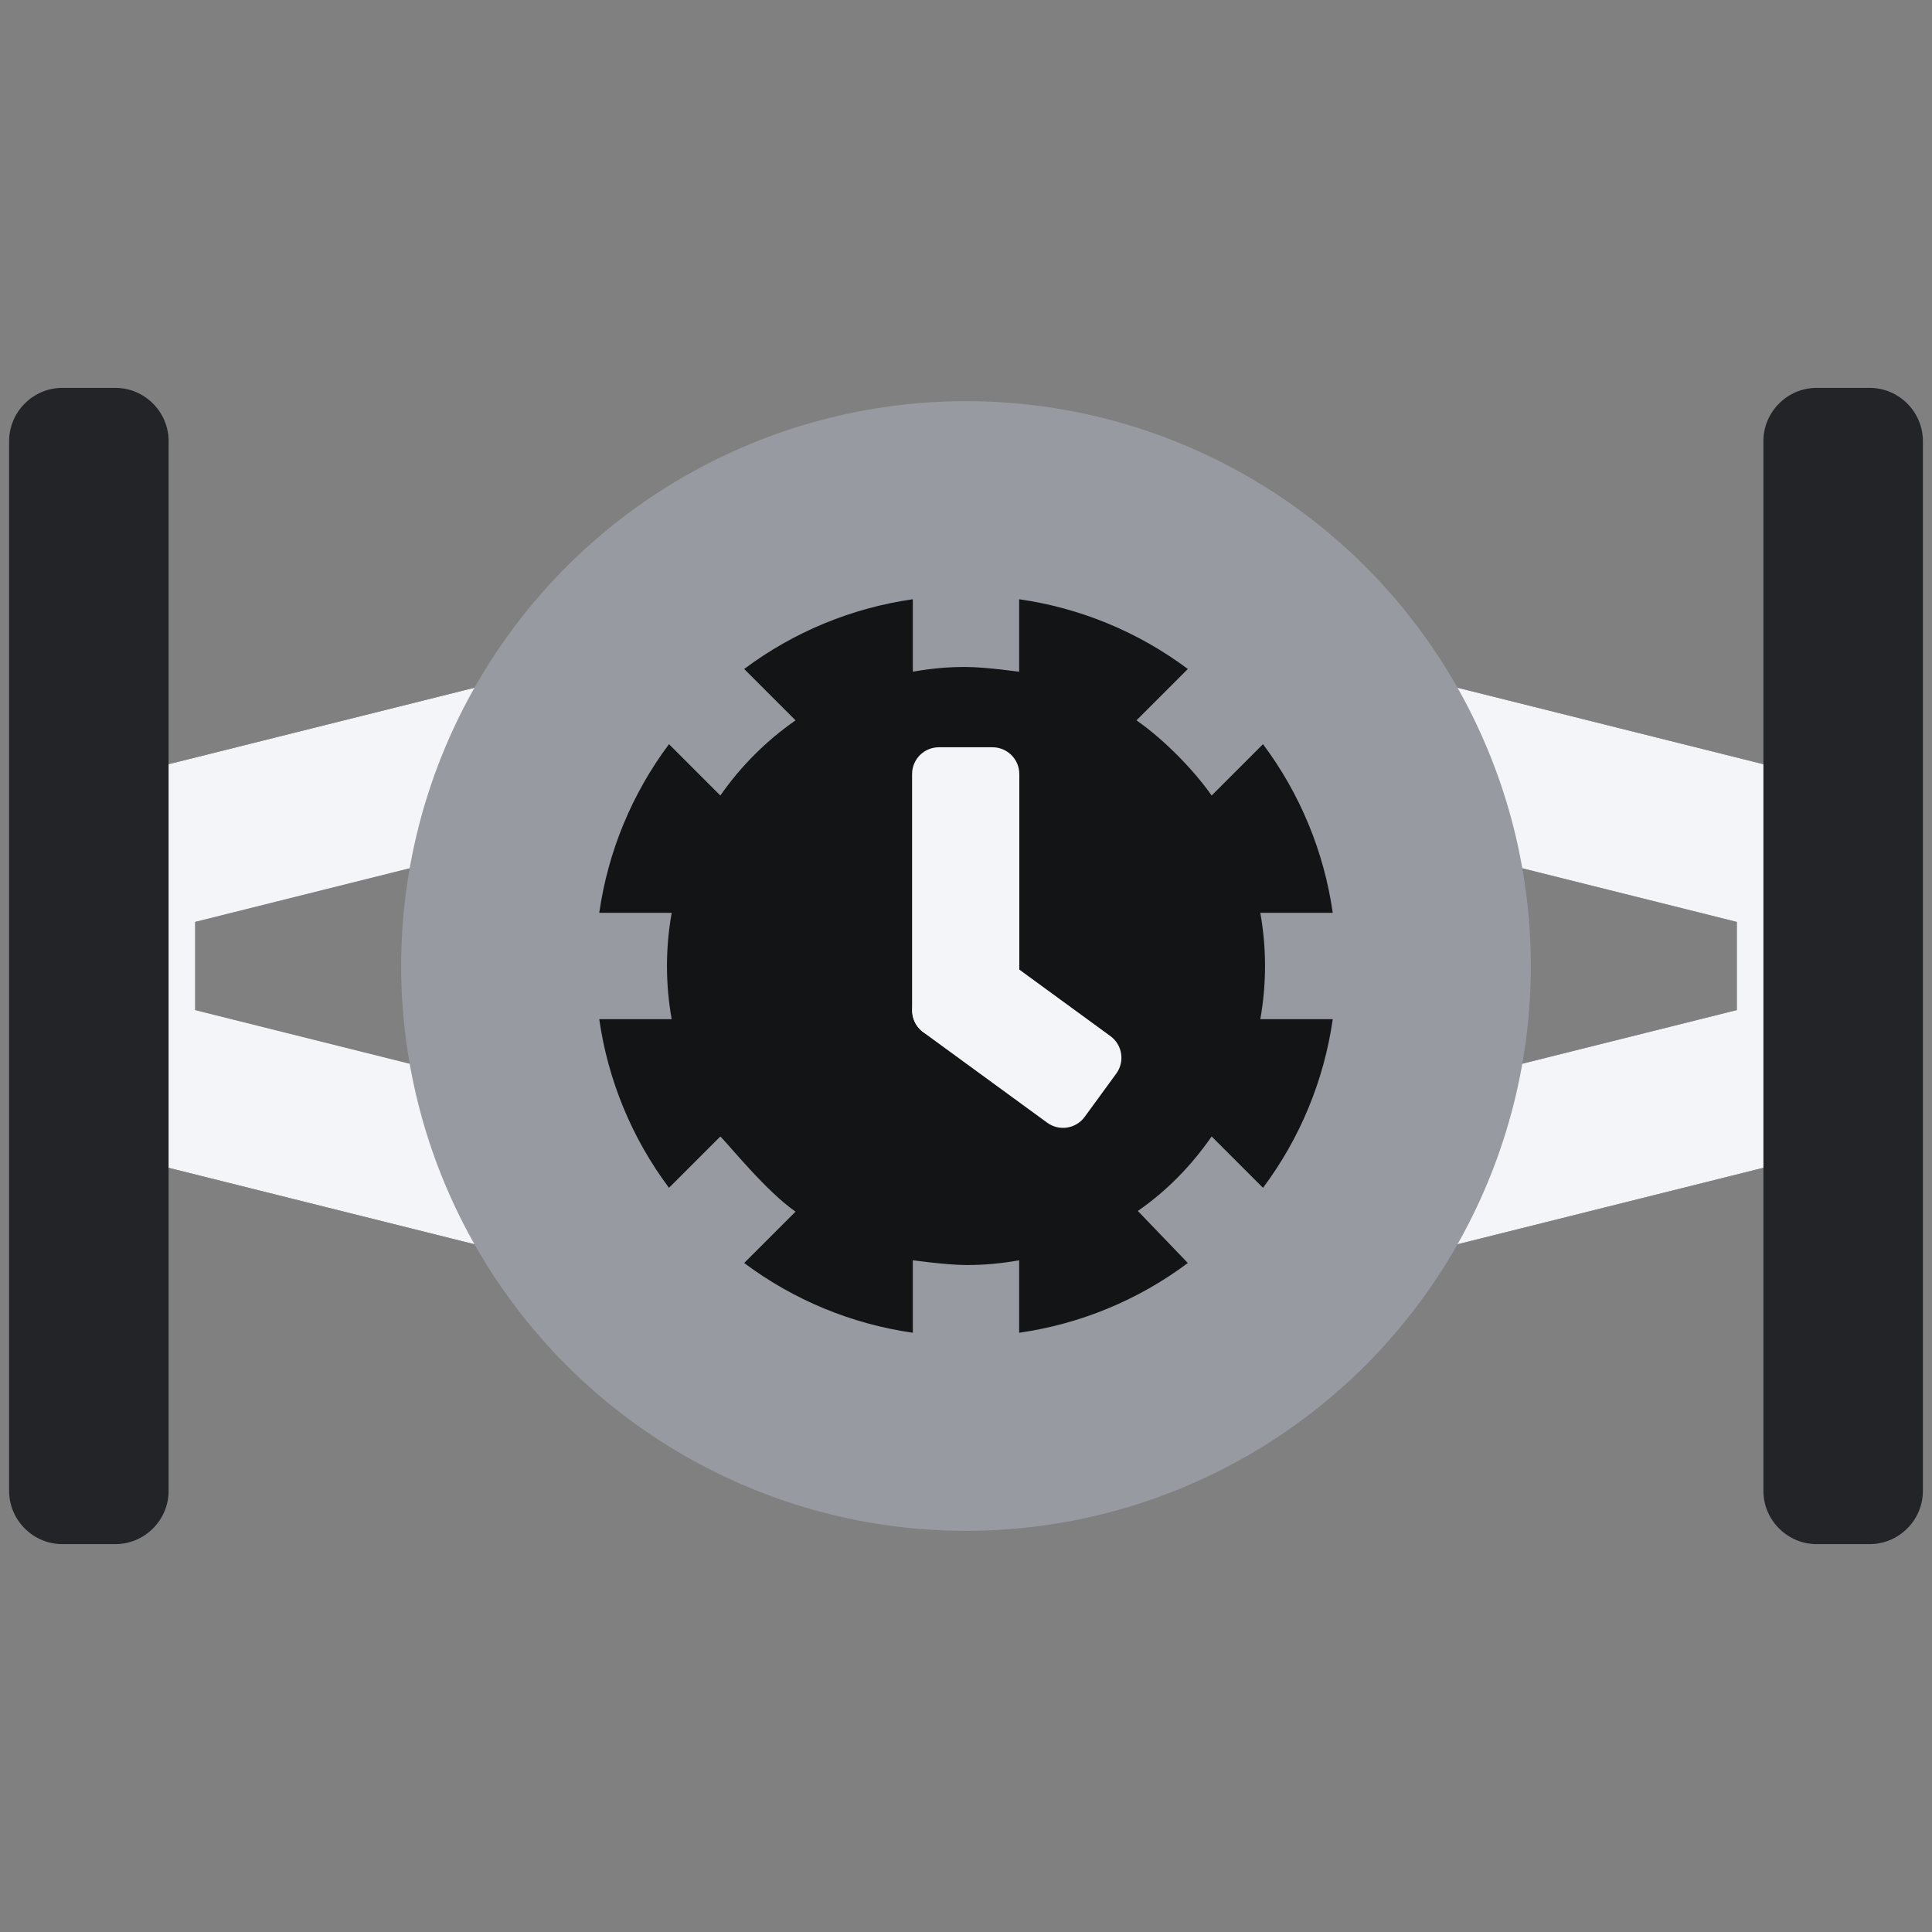 <?xml version="1.0" encoding="UTF-8" standalone="no"?><!DOCTYPE svg PUBLIC "-//W3C//DTD SVG 1.1//EN" "http://www.w3.org/Graphics/SVG/1.1/DTD/svg11.dtd"><svg width="100%" height="100%" viewBox="0 0 636 636" version="1.1" xmlns="http://www.w3.org/2000/svg" xmlns:xlink="http://www.w3.org/1999/xlink" xml:space="preserve" xmlns:serif="http://www.serif.com/" style="fill-rule:evenodd;clip-rule:evenodd;stroke-linejoin:round;stroke-miterlimit:2;"><rect x="0" y="0" width="636" height="636" fill="#808080" stroke="none"/><g><path d="M615.5,127.688l0.001,0c9.599,0 17.499,7.899 17.499,17.499l0,345.625c0,9.601 -7.9,17.5 -17.5,17.5l-17.5,0c-9.6,0 -17.5,-7.899 -17.5,-17.5l0,-106.384l-116.089,29.023c-31.238,47.817 -85.033,79.549 -146.411,79.549c-61.378,0 -115.173,-31.732 -146.411,-79.549l-116.089,-29.023l0,106.384c0,9.601 -7.9,17.5 -17.5,17.5l-17.5,0c-9.6,0 -17.5,-7.899 -17.5,-17.5l0,-345.624l0,-0.001c0,-9.6 7.9,-17.499 17.499,-17.499l17.502,0c9.599,0 17.499,7.899 17.499,17.499l0,106.385l116.089,-29.023c31.238,-47.817 85.033,-79.549 146.411,-79.549c61.378,0 115.173,31.732 146.411,79.549l116.089,29.023l0,-106.385c0,-9.6 7.9,-17.499 17.499,-17.499l17.501,0Zm-315,69.581c-20.141,2.873 -39.237,10.77 -55.525,22.96l16.907,16.907c-9.622,6.693 -18.048,15.118 -24.746,24.746l-16.019,38.618c-2.073,11.526 -2.073,23.474 0,35l-23.848,0c2.873,20.141 10.771,39.237 22.962,55.523l16.905,-16.905c3.135,3.135 15.1,18.036 24.746,24.746l-16.905,16.905c16.287,12.191 35.383,20.089 55.523,22.962l0,-23.848c-1.364,-0.245 10.265,1.517 17.5,1.555c5.856,0.03 11.736,-0.518 17.5,-1.555c0,0 14.15,-2.543 0,0l0,23.848c20.141,-2.872 39.238,-10.769 55.525,-22.96l-16.455,-17.132c9.646,-6.71 17.584,-14.875 24.294,-24.521l16.019,-38.618c2.073,-11.526 2.073,-23.474 0,-35l23.848,0c-2.873,-20.14 -10.77,-39.237 -22.96,-55.525l-16.907,16.907c-5.348,-7.688 -15.1,-18.036 -24.746,-24.746l16.907,-16.907c-16.288,-12.19 -35.385,-20.087 -55.525,-22.96l0,23.848c1.364,0.245 -10.265,-1.517 -17.5,-1.554c-5.856,-0.031 -11.736,0.517 -17.5,1.554l0,-23.848Zm98.364,176.849l16.905,16.905c12.192,-16.287 20.089,-35.383 22.962,-55.523l-23.848,0m-268.348,17.581c-4.713,-23.15 -4.713,-47.013 0,-70.162l-82.285,20.572l0,29.018l82.285,20.572Zm425.215,-20.572l-82.285,20.572c4.713,-23.149 4.713,-47.013 0,-70.162l82.285,20.572l0,29.018Zm-350.633,-32.009l16.019,-38.618l-16.907,-16.907c-12.19,16.288 -20.087,35.385 -22.96,55.525l23.848,0" style="fill:#222428;"/><path d="M580.5,251.572l0,132.856l-116.089,29.023c-31.238,47.817 -85.033,79.549 -146.411,79.549c-61.378,0 -115.173,-31.732 -146.411,-79.549l-116.089,-29.023l0,-132.856l116.089,-29.023c31.238,-47.817 85.033,-79.549 146.411,-79.549c61.378,0 115.173,31.732 146.411,79.549l116.089,29.023Zm-280,-54.303c-20.141,2.873 -39.237,10.77 -55.525,22.96l16.907,16.907c-9.622,6.693 -18.048,15.118 -24.746,24.746l-16.019,38.618c-2.073,11.526 -2.073,23.474 0,35l-23.848,0c2.873,20.141 10.771,39.237 22.962,55.523l16.905,-16.905c3.135,3.135 15.1,18.036 24.746,24.746l-16.905,16.905c16.287,12.191 35.383,20.089 55.523,22.962l0,-23.848c-1.364,-0.245 10.265,1.517 17.5,1.555c5.856,0.03 11.736,-0.518 17.5,-1.555c0,0 14.15,-2.543 0,0l0,23.848c20.141,-2.872 39.238,-10.769 55.525,-22.96l-16.455,-17.132c9.646,-6.71 17.584,-14.875 24.294,-24.521l16.019,-38.618c2.073,-11.526 2.073,-23.474 0,-35l23.848,0c-2.873,-20.14 -10.77,-39.237 -22.96,-55.525l-16.907,16.907c-5.348,-7.688 -15.1,-18.036 -24.746,-24.746l16.907,-16.907c-16.288,-12.19 -35.385,-20.087 -55.525,-22.96l0,23.848c1.364,0.245 -10.265,-1.517 -17.5,-1.554c-5.856,-0.031 -11.736,0.517 -17.5,1.554l0,-23.848Zm98.364,176.849l16.905,16.905c12.192,-16.287 20.089,-35.383 22.962,-55.523l-23.848,0m-268.348,17.581c-4.713,-23.15 -4.713,-47.013 0,-70.162l-82.285,20.572l0,29.018l82.285,20.572Zm425.215,-20.572l-82.285,20.572c4.713,-23.149 4.713,-47.013 0,-70.162l82.285,20.572l0,29.018Zm-350.633,-32.009l16.019,-38.618l-16.907,-16.907c-12.19,16.288 -20.087,35.385 -22.96,55.525l23.848,0" style="fill:#f4f5f8;"/><circle cx="318" cy="318" r="185.937" style="fill:#989aa2;"/><circle cx="318" cy="318" r="136.719" style="fill:#131416;"/><path d="M464.411,222.549l0,190.902c-31.238,47.817 -85.033,79.549 -146.411,79.549c-61.378,0 -115.173,-31.732 -146.411,-79.549l0,-190.902c31.238,-47.817 85.033,-79.549 146.411,-79.549c61.378,0 115.173,31.732 146.411,79.549Zm-163.911,-25.28c-20.141,2.873 -39.237,10.77 -55.525,22.96l16.907,16.907c-9.622,6.693 -18.048,15.118 -24.746,24.746l-16.019,38.618c-2.073,11.526 -2.073,23.474 0,35l-23.848,0c2.873,20.141 10.771,39.237 22.962,55.523l16.905,-16.905c3.135,3.135 15.1,18.036 24.746,24.746l-16.905,16.905c16.287,12.191 35.383,20.089 55.523,22.962l0,-23.848c-1.364,-0.245 10.265,1.517 17.5,1.555c5.856,0.03 11.736,-0.518 17.5,-1.555c0,0 14.15,-2.543 0,0l0,23.848c20.141,-2.872 39.238,-10.769 55.525,-22.96l-16.455,-17.132c9.646,-6.71 17.584,-14.875 24.294,-24.521l16.019,-38.618c2.073,-11.526 2.073,-23.474 0,-35l23.848,0c-2.873,-20.14 -10.77,-39.237 -22.96,-55.525l-16.907,16.907c-5.348,-7.688 -15.1,-18.036 -24.746,-24.746l16.907,-16.907c-16.288,-12.19 -35.385,-20.087 -55.525,-22.96l0,23.848c1.364,0.245 -10.265,-1.517 -17.5,-1.554c-5.856,-0.031 -11.736,0.517 -17.5,1.554l0,-23.848Zm98.364,176.849l16.905,16.905c12.192,-16.287 20.089,-35.383 22.962,-55.523l-23.848,0m-193.766,-35l16.019,-38.618l-16.907,-16.907c-12.19,16.288 -20.087,35.385 -22.96,55.525l23.848,0" style="fill:#989aa2;"/><g><path d="M335.547,254.818c0,-4.87 -3.954,-8.824 -8.824,-8.824l-17.649,0c-4.87,0 -8.824,3.954 -8.824,8.824l0,77.788c0,4.87 3.954,8.824 8.824,8.824l17.649,0c4.87,0 8.824,-3.954 8.824,-8.824l0,-77.788Z" style="fill:#f4f5f8;"/><path d="M344.735,369.591c3.934,2.871 9.459,2.009 12.331,-1.925l10.405,-14.254c2.872,-3.934 2.01,-9.459 -1.924,-12.33l-40.784,-29.774c-3.934,-2.871 -9.459,-2.009 -12.33,1.925l-10.406,14.254c-2.872,3.934 -2.01,9.459 1.924,12.33l40.784,29.774Z" style="fill:#f4f5f8;"/></g></g></svg>